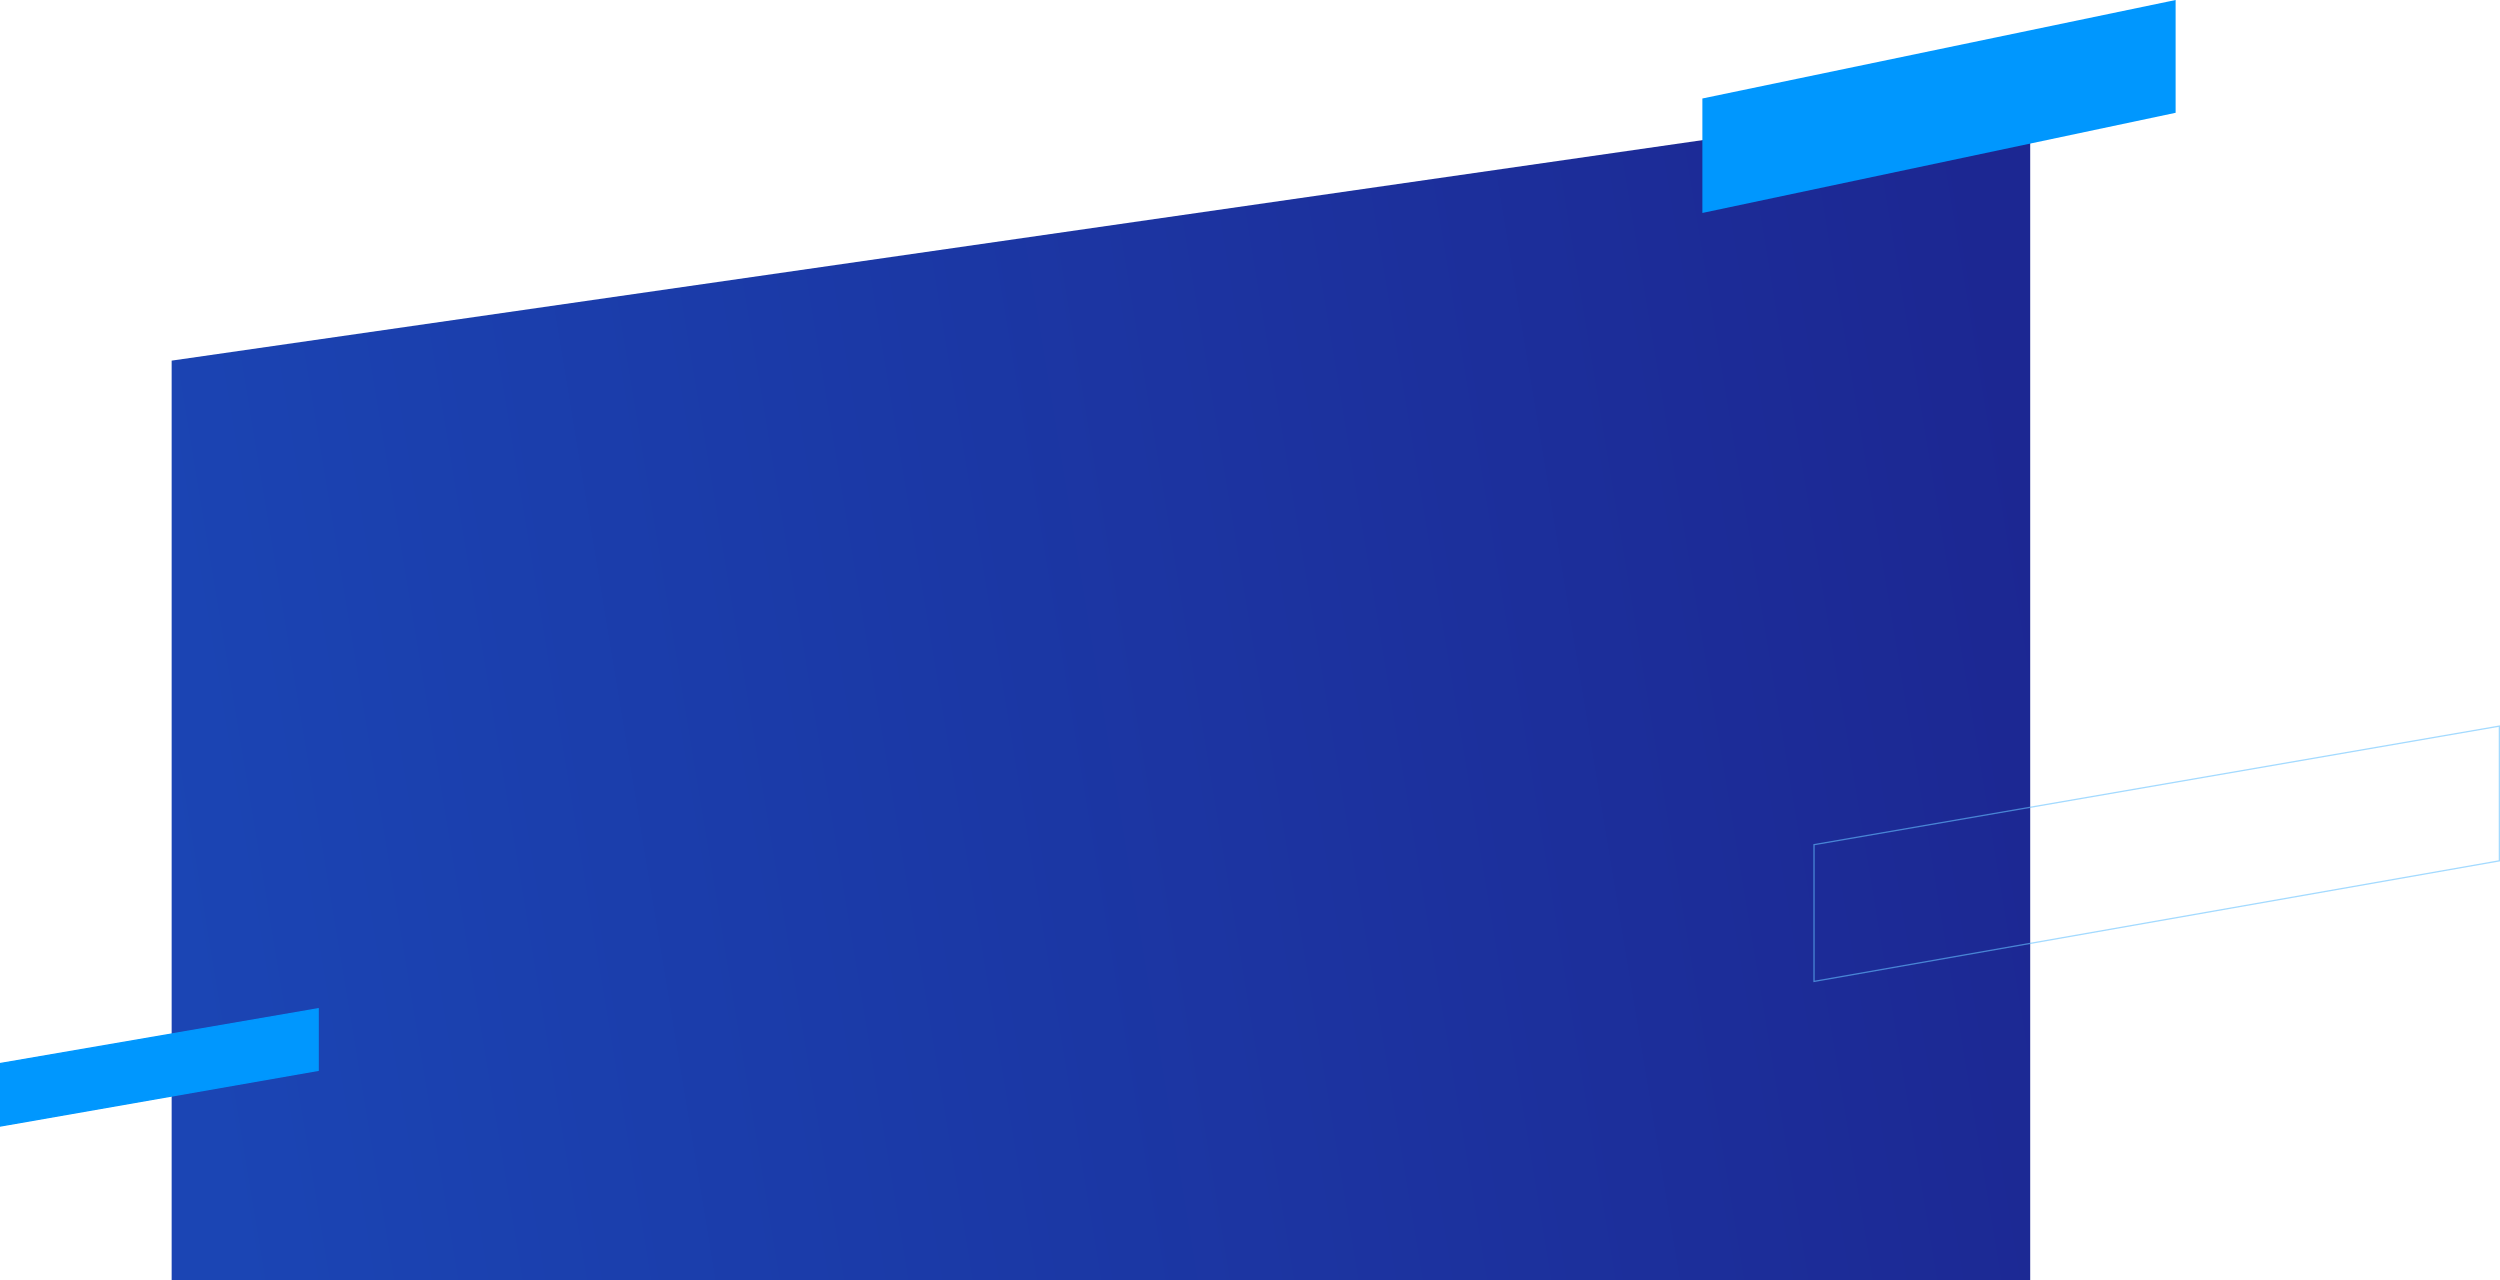 <svg width="1937" height="992" viewBox="0 0 1937 992" fill="none" xmlns="http://www.w3.org/2000/svg">
<path d="M133 279.41L1573 72V992H133V279.41Z" fill="url(#paint0_linear_1437_17703)"/>
<path opacity="0.6" d="M1405.5 760.404L1405.5 654.456L1936.5 562.594V666.977L1405.5 760.404Z" stroke="#66C1FF"/>
<path d="M1319 76.31L1685.67 -4.66241e-06V87.389L1319 165L1319 76.31Z" fill="#0097FE"/>
<path d="M0.5 872.405L0.5 823.97L246.5 781.593V829.306L0.5 872.405Z" fill="#0097FE" stroke="#0097FE"/>
<defs>
<linearGradient id="paint0_linear_1437_17703" x1="133" y1="703.695" x2="1587.41" y2="462.391" gradientUnits="userSpaceOnUse">
<stop stop-color="#1B45B4"/>
<stop offset="1" stop-color="#1C2792"/>
</linearGradient>
</defs>
</svg>
